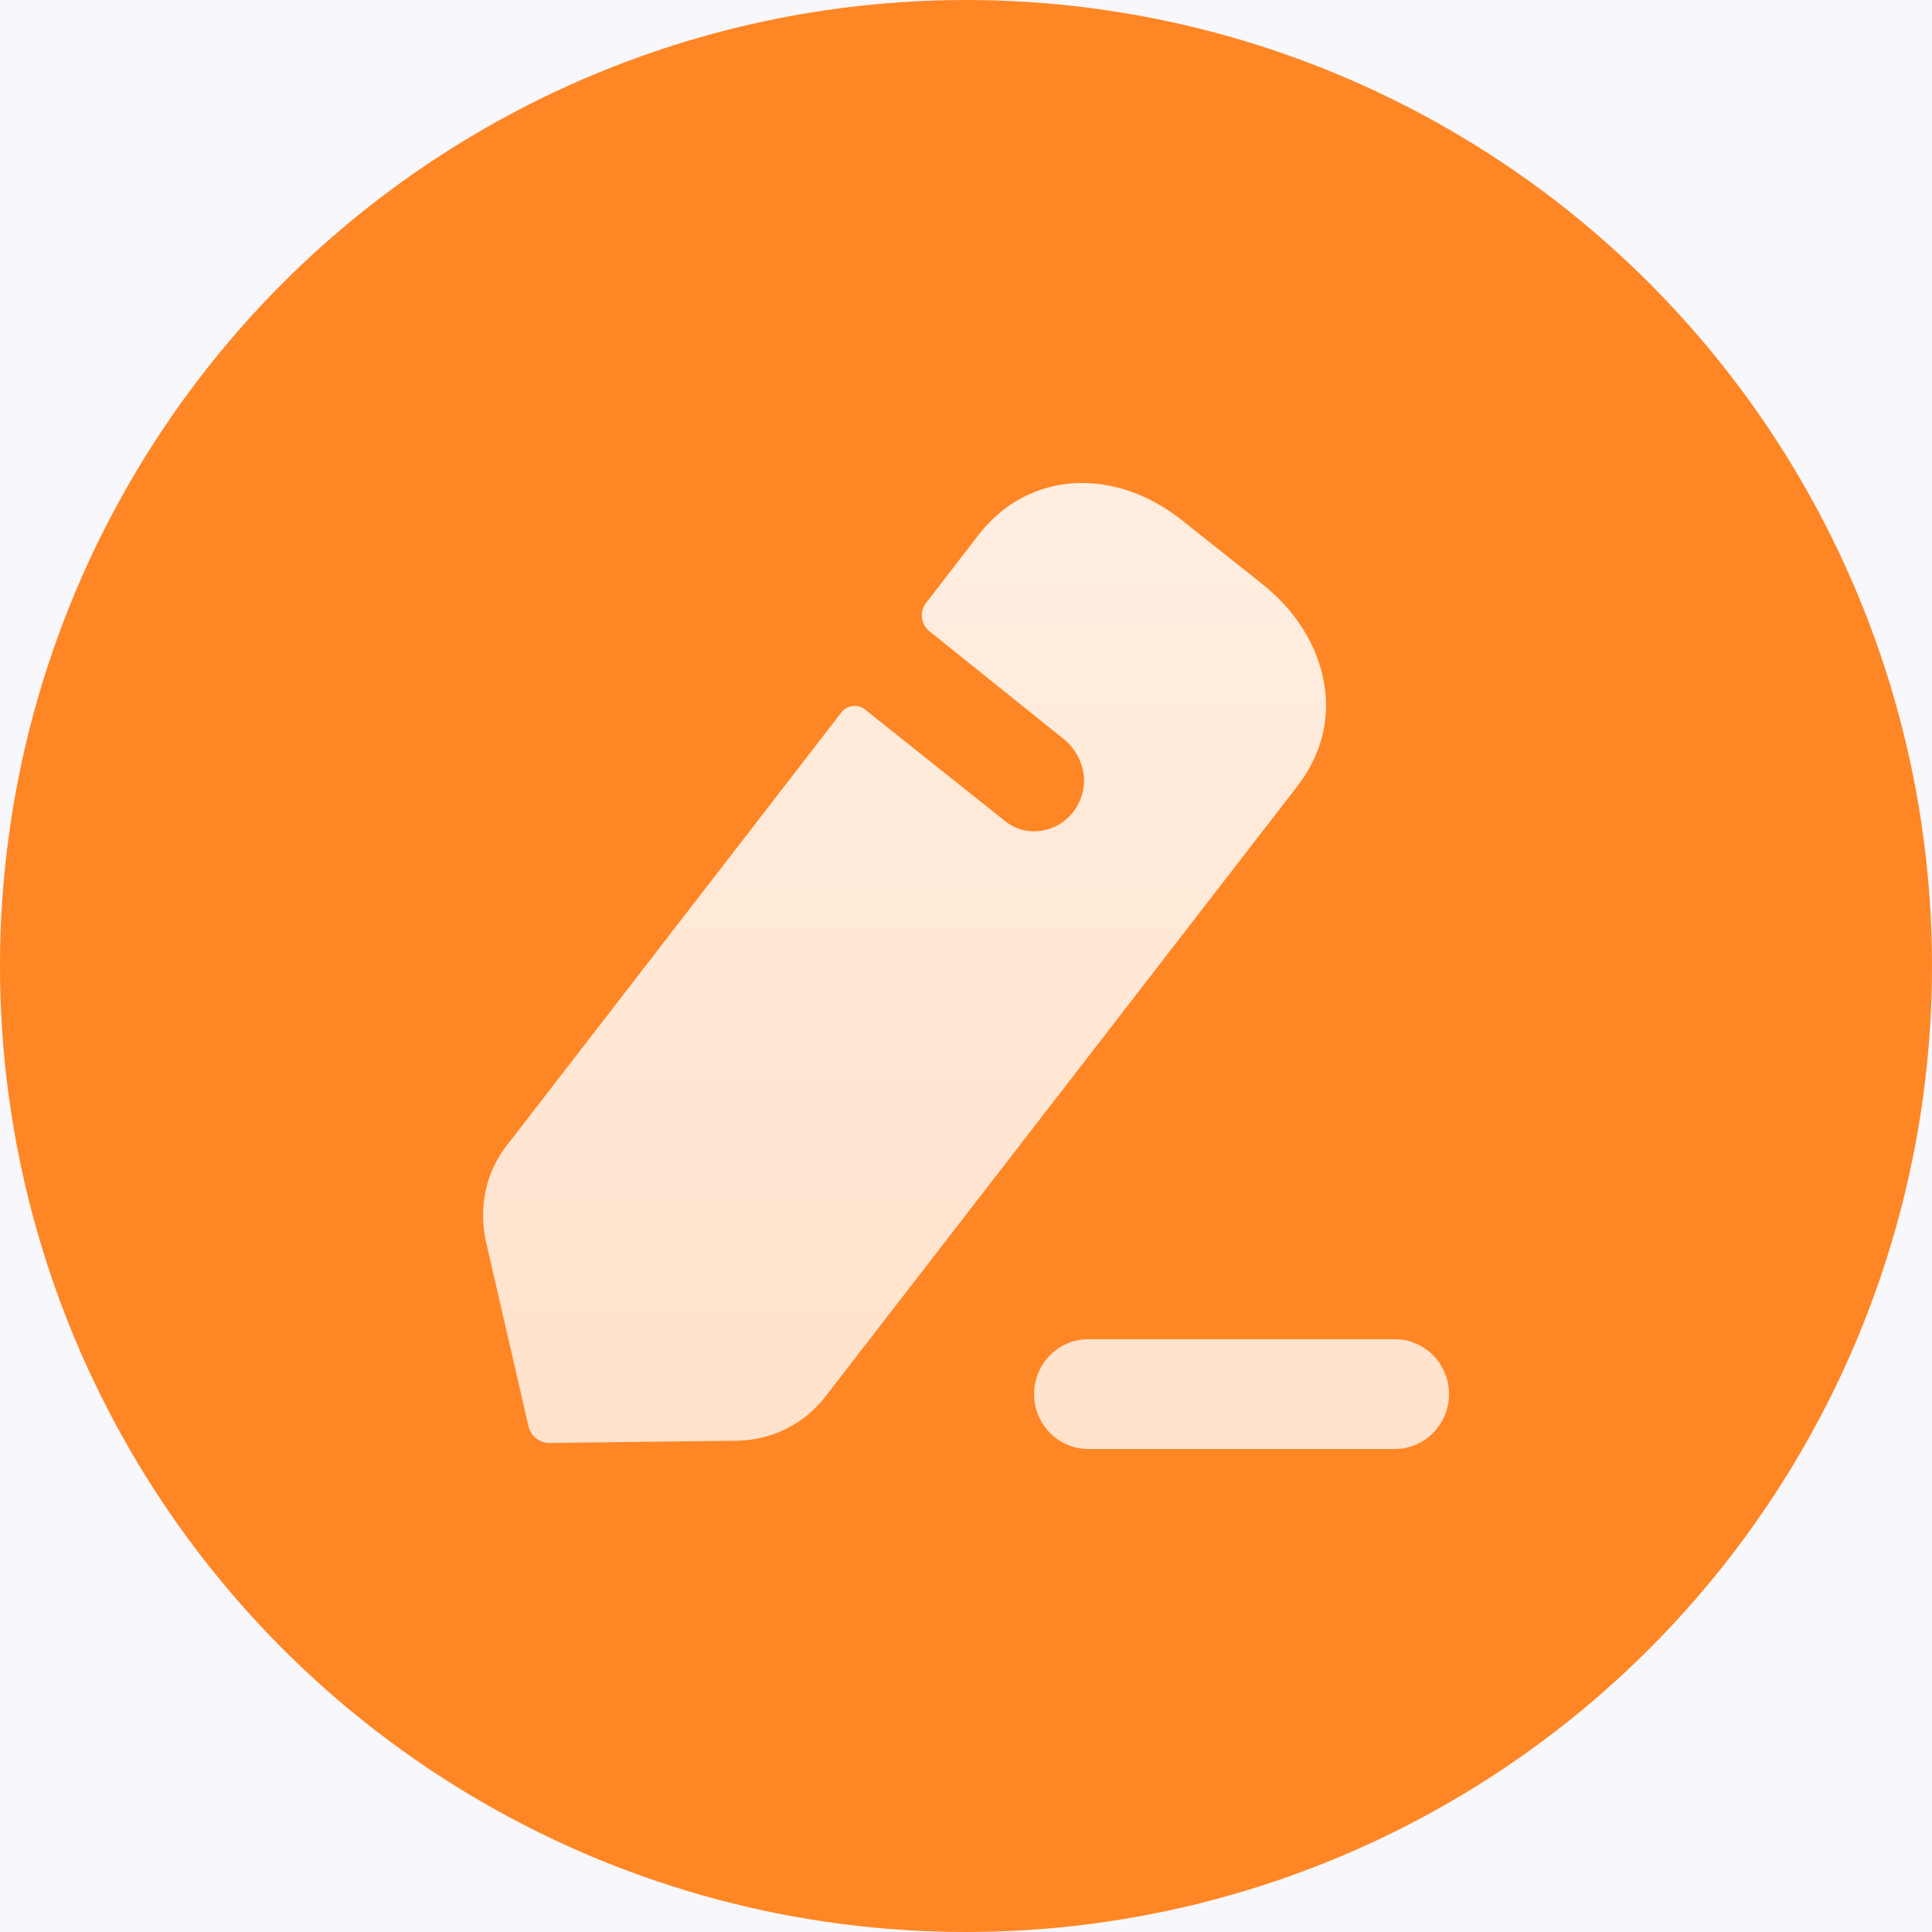 <svg width="24" height="24" viewBox="0 0 24 24" fill="none" xmlns="http://www.w3.org/2000/svg">
<rect width="24" height="24" fill="#CFCFCF"/>
<rect width="360" height="800" transform="translate(-308 -154)" fill="white"/>
<rect x="-292" y="-12" width="328" height="80" rx="8" fill="#F7F7FC"/>
<circle cx="12" cy="12" r="12" fill="#ff8625"/>
<path fill-rule="evenodd" clip-rule="evenodd" d="M10.251 17.352L16.108 9.777C16.427 9.368 16.54 8.896 16.434 8.415C16.342 7.978 16.073 7.563 15.67 7.247L14.687 6.466C13.831 5.785 12.769 5.857 12.161 6.638L11.503 7.492C11.418 7.598 11.439 7.756 11.546 7.842C11.546 7.842 13.208 9.175 13.243 9.204C13.357 9.311 13.441 9.454 13.463 9.626C13.498 9.963 13.265 10.279 12.918 10.322C12.755 10.343 12.6 10.293 12.486 10.2L10.739 8.809C10.654 8.746 10.527 8.759 10.456 8.845L6.303 14.22C6.035 14.557 5.943 14.994 6.035 15.417L6.565 17.717C6.593 17.839 6.7 17.925 6.827 17.925L9.161 17.897C9.586 17.889 9.982 17.696 10.251 17.352ZM13.52 16.636H17.326C17.698 16.636 18 16.942 18 17.318C18 17.695 17.698 18 17.326 18H13.52C13.148 18 12.846 17.695 12.846 17.318C12.846 16.942 13.148 16.636 13.52 16.636Z" fill="url(#paint0_linear_1_1415)"/>
<defs>
<linearGradient id="paint0_linear_1_1415" x1="12" y1="6" x2="12" y2="18" gradientUnits="userSpaceOnUse">
<stop stop-color="white" stop-opacity="0.86"/>
<stop offset="1" stop-color="white" stop-opacity="0.76"/>
</linearGradient>
</defs>
</svg>
